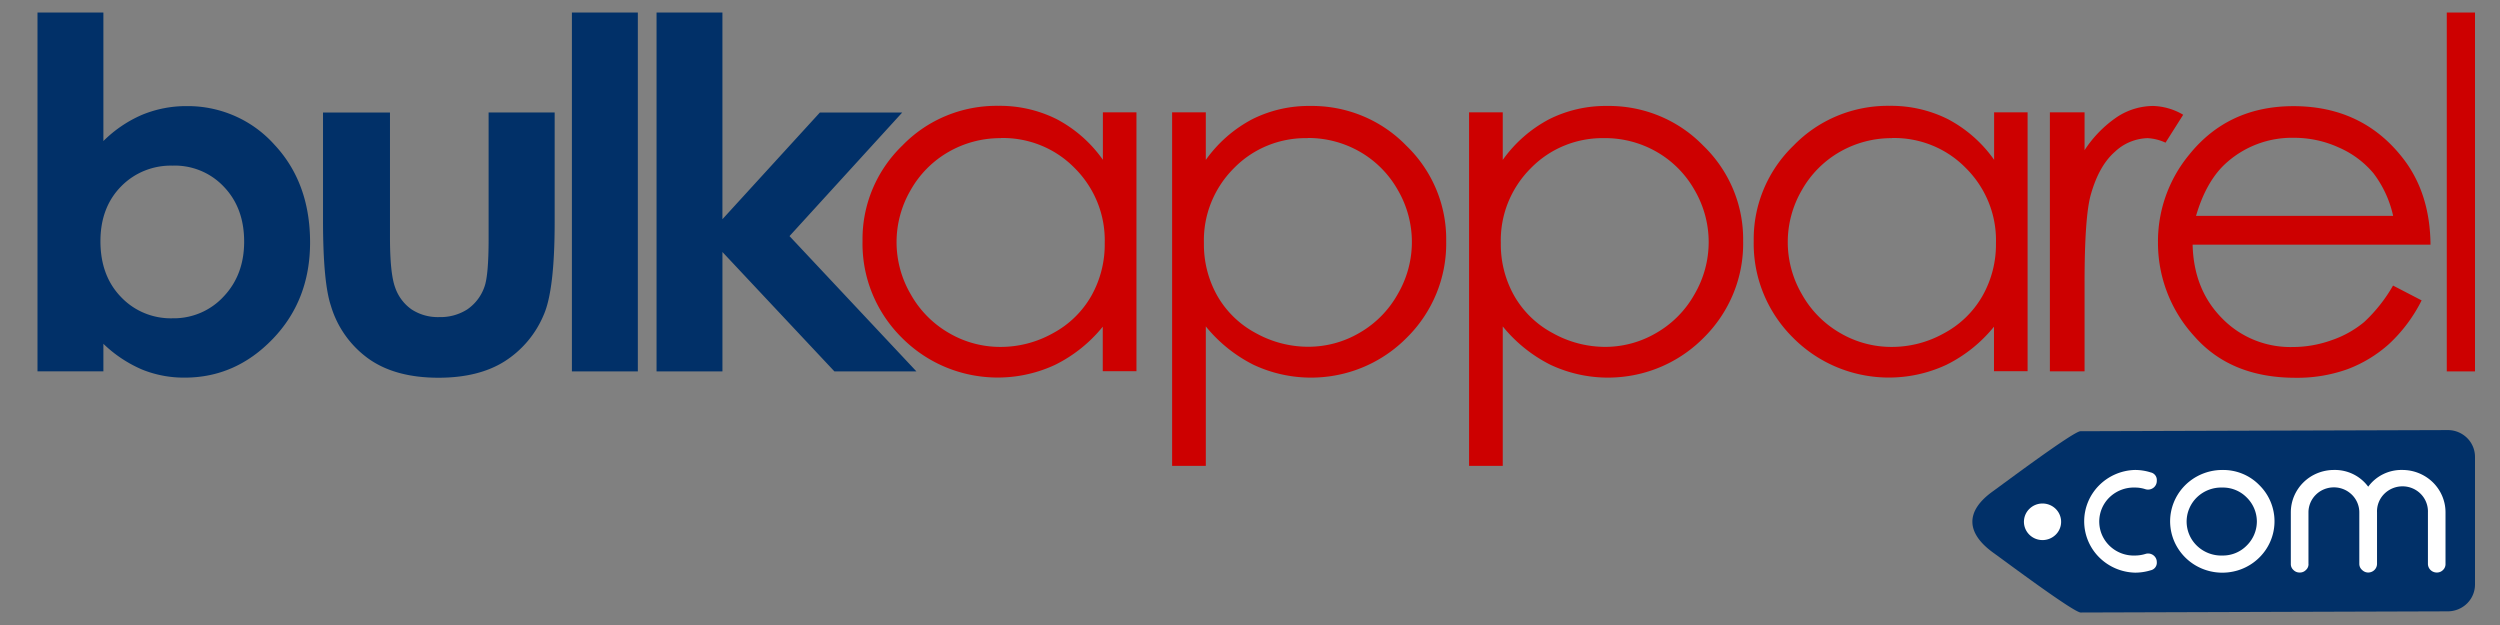 <?xml version="1.0" ?>
<svg xmlns="http://www.w3.org/2000/svg" fill="none" viewBox="0 0 200 50" alt="Bulkapparel logo">
	<rect x="0" y="0" width="200" height="50" fill="#808080" stroke="none"/>
	<g clip-path="url(#clip0)" fill-rule="evenodd" clip-rule="evenodd">
		<path d="M8.271 1v10.284a9.972 9.972 0 013.093-2.098 9.207 9.207 0 013.561-.697 9.349 9.349 0 013.838.779 9.212 9.212 0 013.162 2.276c1.921 2.041 2.881 4.657 2.881 7.849 0 3.078-.994 5.65-2.982 7.718-1.988 2.068-4.34 3.1-7.056 3.099a8.893 8.893 0 01-3.382-.639 10.286 10.286 0 01-3.115-2.066v2.203H3V1h5.271zm5.54 12.252a5.595 5.595 0 00-2.246.404 5.52 5.52 0 00-1.886 1.266C8.583 16.042 8.035 17.5 8.035 19.3c0 1.837.548 3.328 1.644 4.459a5.445 5.445 0 001.88 1.29 5.52 5.52 0 002.251.414 5.451 5.451 0 002.224-.433 5.374 5.374 0 001.845-1.296c1.104-1.159 1.655-2.63 1.653-4.416-.002-1.784-.538-3.24-1.61-4.365a5.354 5.354 0 00-1.858-1.29 5.43 5.43 0 00-2.235-.415l-.019.004zM25.845 9h5.353v9.959c0 1.94.136 3.282.41 4.028a3.548 3.548 0 001.31 1.76c.657.43 1.436.647 2.226.62a3.971 3.971 0 002.245-.62 3.621 3.621 0 001.37-1.813c.217-.598.33-1.874.33-3.823V8.997h5.284v8.763c0 3.617-.29 6.09-.872 7.42a8.089 8.089 0 01-3.15 3.738c-1.378.865-3.133 1.299-5.264 1.301-2.31 0-4.177-.507-5.602-1.521a8.021 8.021 0 01-3.014-4.24c-.42-1.253-.63-3.535-.63-6.847V8.997l.004.003zm19.907-7.997h5.275v28.711h-5.275V1v.003zm6.77 0h5.272v16.534L65.592 9h6.587l-9.018 9.888 10.155 10.826h-6.56l-8.961-9.553v9.55h-5.271V1.003z" fill="#013068"/>
		<path d="M90.916 8.985v20.713h-2.695v-3.563a11.385 11.385 0 01-3.82 3.055 10.863 10.863 0 01-6.478.847 10.763 10.763 0 01-5.772-3.016 10.644 10.644 0 01-2.376-3.557 10.505 10.505 0 01-.772-4.189c-.022-1.419.25-2.827.797-4.14a10.462 10.462 0 012.392-3.495 10.396 10.396 0 013.499-2.375 10.54 10.54 0 014.172-.798A10.141 10.141 0 0184.55 9.54c1.47.78 2.732 1.891 3.681 3.244v-3.8h2.686zm-10.848 2.067a8.29 8.29 0 00-4.184 1.101 8.119 8.119 0 00-3.027 3.047 8.263 8.263 0 00-1.132 4.171c0 1.464.39 2.902 1.132 4.17a8.186 8.186 0 003.06 3.1 8.11 8.11 0 004.123 1.112 8.546 8.546 0 004.203-1.1 7.735 7.735 0 003.061-2.978 8.386 8.386 0 001.074-4.239 8.099 8.099 0 00-.58-3.236 8.202 8.202 0 00-1.823-2.753 7.958 7.958 0 00-2.697-1.812 8.064 8.064 0 00-3.21-.593v.01zm13.701-2.067h2.696v3.808a10.653 10.653 0 013.693-3.244 10.065 10.065 0 014.667-1.072 10.568 10.568 0 014.175.799 10.421 10.421 0 013.502 2.374 10.453 10.453 0 012.395 3.494c.549 1.312.82 2.721.798 4.14a10.514 10.514 0 01-.781 4.191 10.64 10.64 0 01-2.387 3.556 10.718 10.718 0 01-5.772 3.015 10.82 10.82 0 01-6.477-.865 11.668 11.668 0 01-3.813-3.068v11.155h-2.696V8.985zm10.858 2.067a8.058 8.058 0 00-3.214.59 7.95 7.95 0 00-2.7 1.814 8.189 8.189 0 00-1.82 2.75 8.084 8.084 0 00-.58 3.23 8.354 8.354 0 001.071 4.227 7.733 7.733 0 003.067 2.977 8.612 8.612 0 004.213 1.1 8.069 8.069 0 004.094-1.112 8.165 8.165 0 003.061-3.099 8.269 8.269 0 001.132-4.17 8.269 8.269 0 00-1.132-4.17 8.118 8.118 0 00-3.023-3.046 8.292 8.292 0 00-4.179-1.104l.01.013zm12.895-2.067h2.698v3.808a10.654 10.654 0 013.694-3.244 10.062 10.062 0 014.667-1.072 10.563 10.563 0 014.174.799 10.425 10.425 0 013.503 2.374 10.45 10.45 0 012.394 3.494 10.31 10.31 0 01.799 4.14 10.514 10.514 0 01-.781 4.191 10.654 10.654 0 01-2.387 3.556 10.717 10.717 0 01-5.773 3.015 10.818 10.818 0 01-6.476-.865 11.673 11.673 0 01-3.814-3.068v11.155h-2.695V8.985h-.003zm10.857 2.067a8.057 8.057 0 00-3.213.59 7.937 7.937 0 00-2.7 1.814 8.197 8.197 0 00-1.821 2.75 8.09 8.09 0 00-.579 3.23 8.35 8.35 0 001.071 4.227 7.725 7.725 0 003.067 2.977 8.606 8.606 0 004.204 1.11 8.068 8.068 0 004.093-1.113 8.158 8.158 0 003.061-3.098 8.258 8.258 0 001.132-4.171c0-1.464-.39-2.902-1.132-4.17a8.118 8.118 0 00-3.023-3.046 8.29 8.29 0 00-4.179-1.103l.019.003zm33.829-2.067v20.713h-2.689v-3.563a11.386 11.386 0 01-3.819 3.055 10.866 10.866 0 01-6.48.848 10.763 10.763 0 01-5.773-3.017 10.653 10.653 0 01-2.376-3.557 10.516 10.516 0 01-.773-4.189c-.022-1.42.25-2.828.799-4.14a10.45 10.45 0 012.394-3.495 10.404 10.404 0 013.499-2.375 10.55 10.55 0 014.172-.798 10.143 10.143 0 014.686 1.073c1.47.78 2.732 1.891 3.681 3.244v-3.8h2.679zm-10.851 2.067a8.29 8.29 0 00-4.18 1.103 8.122 8.122 0 00-3.025 3.046 8.268 8.268 0 00-1.131 4.17c0 1.464.39 2.902 1.131 4.17a8.173 8.173 0 003.061 3.1 8.104 8.104 0 004.122 1.112 8.526 8.526 0 004.201-1.1 7.736 7.736 0 003.061-2.978 8.358 8.358 0 001.08-4.239 8.084 8.084 0 00-.581-3.237 8.182 8.182 0 00-1.825-2.752 7.952 7.952 0 00-2.697-1.813 8.06 8.06 0 00-3.211-.592l-.006.01zm12.634-2.067h2.774v3.03a9.4 9.4 0 012.617-2.668 5.31 5.31 0 012.868-.87 5.03 5.03 0 012.406.703l-1.414 2.234a3.878 3.878 0 00-1.435-.362c-.981.03-1.915.42-2.617 1.093-.838.729-1.48 1.86-1.921 3.409-.338 1.177-.506 3.561-.504 7.151v7.003h-2.774V8.985zm27.452 13.86a12.328 12.328 0 01-2.314 2.922 8.226 8.226 0 01-2.595 1.447 9.238 9.238 0 01-3.149.548 7.666 7.666 0 01-3.058-.569 7.568 7.568 0 01-2.566-1.733c-1.511-1.527-2.295-3.49-2.352-5.887h19.032c-.025-2.828-.802-5.184-2.33-7.068-2.148-2.673-5.025-4.01-8.631-4.013-3.496 0-6.286 1.305-8.37 3.914a10.888 10.888 0 00-2.472 7.008 11.051 11.051 0 002.913 7.493c1.941 2.208 4.635 3.313 8.08 3.315 1.424.022 2.84-.212 4.178-.69a10.508 10.508 0 003.316-2.015c1.072-1 1.954-2.18 2.605-3.486l-2.287-1.186zm.026-5.578h-15.786c.56-1.905 1.382-3.33 2.478-4.285a7.856 7.856 0 015.353-1.958 8.59 8.59 0 013.6.78 7.525 7.525 0 012.761 2.055 8.714 8.714 0 011.575 3.408h.019zM195.742 1h2.695v28.71h-2.695V1z" fill="#CD0000"/>
		<path d="M166.447 49c-.601-.037-6.096-4.146-6.971-4.772-2.205-1.586-2.271-3.33-.051-4.92.81-.58 6.528-4.862 7.022-4.81l29.38-.092c.576 0 1.128.226 1.536.627.407.4.636.944.637 1.511v10.225a2.129 2.129 0 01-.638 1.51c-.407.4-.959.626-1.535.628l-29.38.093z" fill="#013068"/>
		<path d="M184.68 45.114a.614.614 0 01-.205.484.66.66 0 01-.491.204h-.022a.675.675 0 01-.488-.204.632.632 0 01-.208-.484V40.99c0-.445.088-.887.262-1.299a3.423 3.423 0 011.866-1.836 3.51 3.51 0 011.32-.258 3.332 3.332 0 011.54.336c.477.233.89.578 1.203 1.003.311-.426.723-.77 1.201-1.004a3.31 3.31 0 011.538-.335 3.49 3.49 0 012.437.994c.32.316.574.69.747 1.101.173.412.262.853.261 1.298v4.124a.648.648 0 01-.198.483.678.678 0 01-.494.205h-.016a.715.715 0 01-.492-.204.692.692 0 01-.207-.484V40.99a1.993 1.993 0 00-.567-1.468 2.042 2.042 0 00-1.469-.615 2.066 2.066 0 00-1.469.615 1.98 1.98 0 00-.567 1.468v4.124a.69.69 0 01-.206.483.716.716 0 01-.49.205.69.69 0 01-.497-.204.639.639 0 01-.224-.484V40.99c0-.53-.214-1.04-.596-1.415a2.05 2.05 0 00-1.438-.586c-.54 0-1.057.21-1.439.586a1.987 1.987 0 00-.595 1.415v4.124h.003zm-21.275-4.833c.294 0 .582.087.826.248s.434.39.546.657a1.442 1.442 0 01-.326 1.594 1.507 1.507 0 01-1.62.314 1.478 1.478 0 01-.666-.54 1.441 1.441 0 01.189-1.847 1.486 1.486 0 011.051-.426zm7.391-2.684c.428 0 .853.066 1.26.196a.616.616 0 01.488.654v.037a.683.683 0 01-.288.551.713.713 0 01-.622.102 2.636 2.636 0 00-.838-.133 2.8 2.8 0 00-2.015.763 2.697 2.697 0 00-.624 3.018c.145.336.357.64.624.894a2.777 2.777 0 002.015.763c.284 0 .567-.043.838-.127a.7.7 0 01.836.341c.05.097.075.204.074.313a.616.616 0 01-.488.654c-.408.126-.833.19-1.26.189a4.207 4.207 0 01-2.878-1.242 4.076 4.076 0 01-1.183-2.865c0-1.07.425-2.099 1.183-2.866a4.207 4.207 0 012.878-1.242zm6.994 0c-.966 0-1.903.328-2.65.93a4.103 4.103 0 00-1.449 2.374 4.05 4.05 0 00.411 2.739 4.154 4.154 0 002.083 1.86 4.238 4.238 0 002.81.139 4.168 4.168 0 002.261-1.648 4.06 4.06 0 00-.516-5.188 4.004 4.004 0 00-1.347-.905 4.063 4.063 0 00-1.603-.3zm0 1.407a2.668 2.668 0 011.949.797 2.706 2.706 0 01.81 1.92 2.708 2.708 0 01-.81 1.921 2.671 2.671 0 01-1.949.8 2.802 2.802 0 01-2.015-.763 2.68 2.68 0 01-.624-3.018c.145-.336.357-.64.624-.894a2.8 2.8 0 012.015-.763z" fill="#fff"/>
	</g>
	<defs>
		<clipPath id="clip0">
			<path fill="#fff" d="M0 0h198v49H0z"/>
		</clipPath>
	</defs>
</svg>